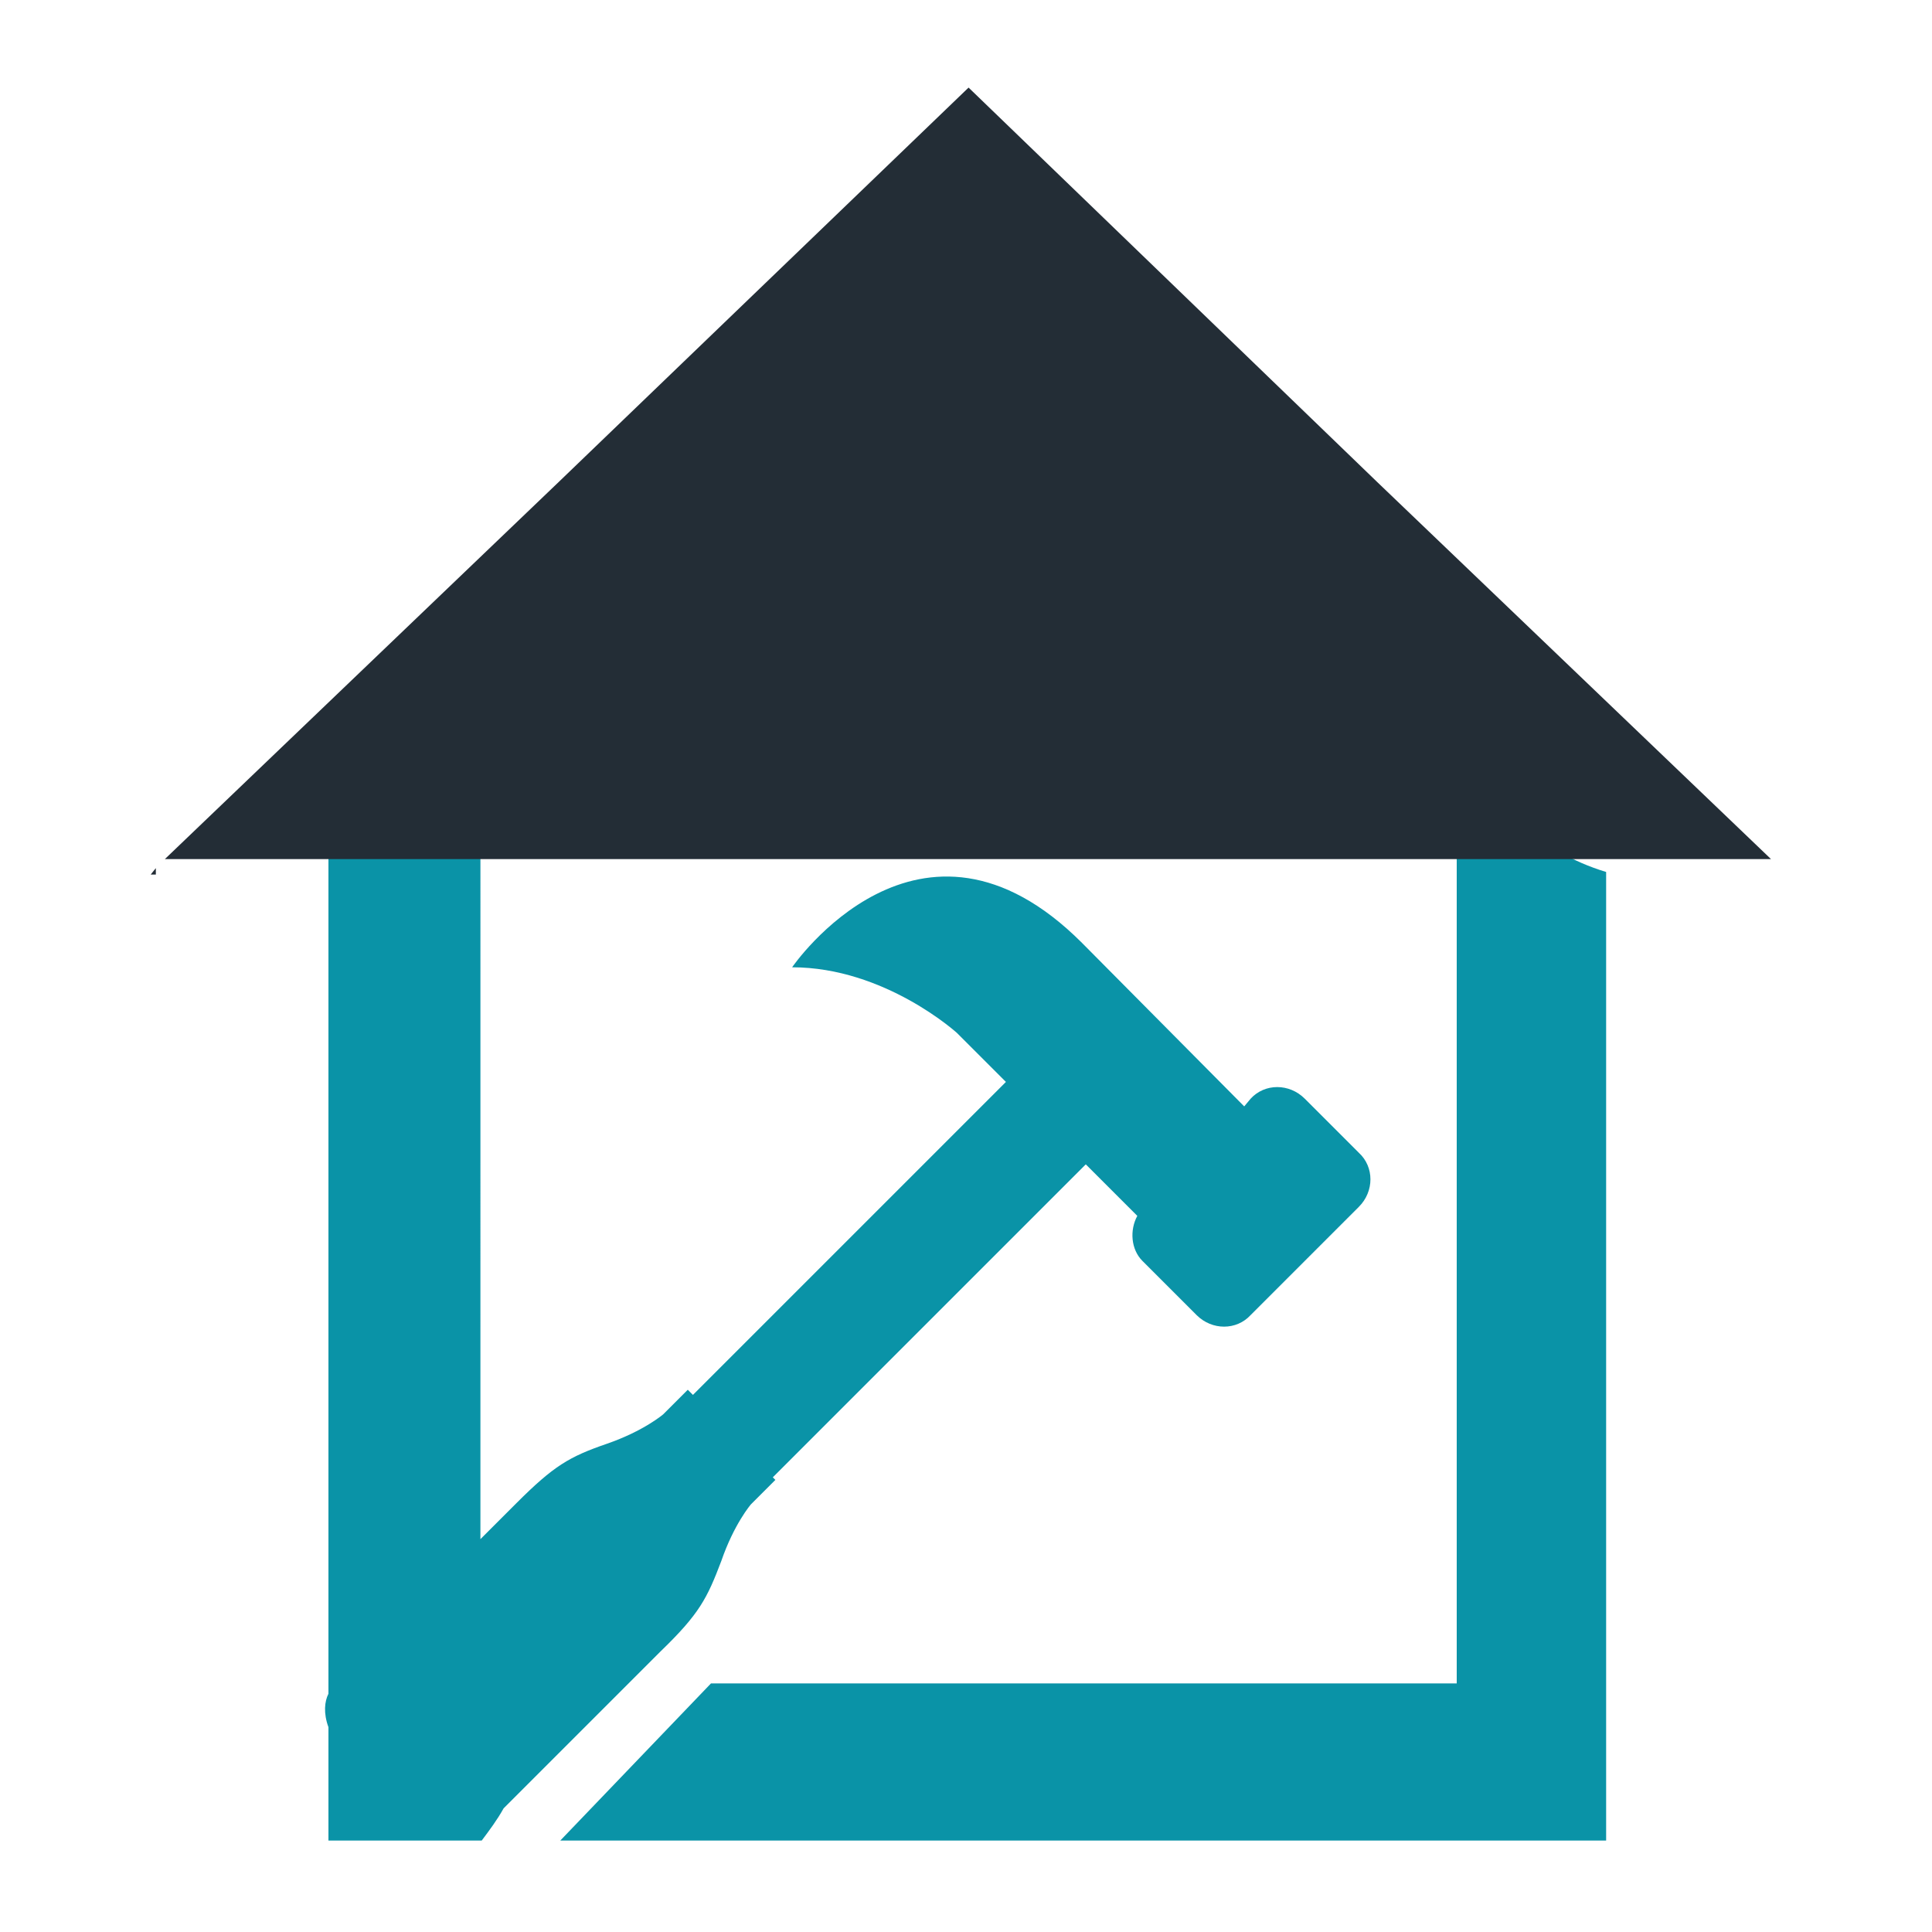<?xml version="1.0" encoding="utf-8"?>
<!-- Generator: Adobe Illustrator 18.1.0, SVG Export Plug-In . SVG Version: 6.00 Build 0)  -->
<svg version="1.0" id="Layer_1" xmlns="http://www.w3.org/2000/svg" xmlns:xlink="http://www.w3.org/1999/xlink" x="0px" y="0px"
	 viewBox="0 0 150 150" enable-background="new 0 0 150 150" xml:space="preserve">
<g>
	<g>
		<path fill="#0A93A7" d="M113.8,57.7c-0.2,0-0.5,0-0.7,0v73H55.2l-11.7,12.2h81.2V67.7C119.4,66.1,115.7,62.3,113.8,57.7z"/>
		<path fill="#0A93A7" d="M56,121.2c1-2.9,2.3-4.4,2.3-4.4l1.9-1.9l-0.2-0.2l24.3-24.3l4,4c-0.6,1.1-0.5,2.6,0.4,3.5l4.2,4.2
			c1.2,1.2,3.1,1.2,4.2,0l8.4-8.4c1.2-1.2,1.2-3.1,0-4.2l-4.2-4.2c-1.2-1.2-3.1-1.2-4.2,0l-0.5,0.6L84,73.2
			c-12.6-12.6-22.5,1.9-22.5,1.9c7.2,0,12.8,5.1,12.8,5.1l3.8,3.8l-24.3,24.3l-0.4-0.4l-1.9,1.9c0,0-1.5,1.3-4.4,2.3
			c-2.9,1-4.1,1.7-7,4.6c-0.6,0.6-1.6,1.6-2.8,2.8V61H25.5v70.5c-0.3,0.6-0.4,1.5,0,2.6v8.8h9.5c0.2,0,0.4,0,0.6,0h1.8
			c0.6-0.8,1.2-1.6,1.7-2.5c3.1-3.1,10-10,12.2-12.2C54.3,125.3,54.9,124.1,56,121.2z"/>
	</g>
	<g>
		<polygon fill="#232D36" points="12.1,67.4 11.7,67.9 12.1,67.9 		"/>
		<polygon fill="#232D36" points="137.5,66.7 106.9,37.4 75.2,6.8 43.4,37.4 12.8,66.7 		"/>
	</g>
</g>
</svg>

